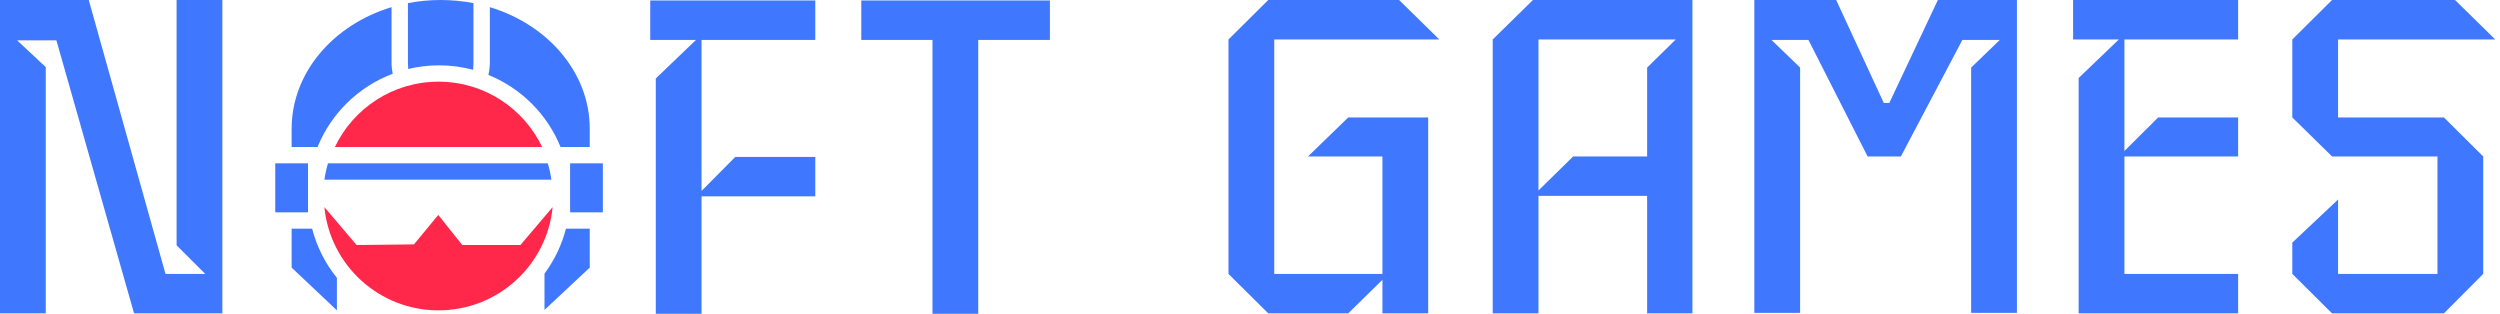 <svg width="239" height="30" viewBox="0 0 239 30" fill="none" xmlns="http://www.w3.org/2000/svg">
<path fill-rule="evenodd" clip-rule="evenodd" d="M52.832 19.802L49.752 23.424H44.194L41.899 20.548L39.573 23.363L34.092 23.424L31.012 19.802C31.548 25.34 36.228 29.67 41.922 29.67C47.616 29.67 52.296 25.34 52.832 19.802ZM51.829 14.054C50.069 10.361 46.295 7.808 41.922 7.808C37.549 7.808 33.775 10.361 32.015 14.054H51.829Z" fill="#FF284A"/>
<path fill-rule="evenodd" clip-rule="evenodd" d="M52.713 17.177H31.012C31.088 16.643 31.204 16.122 31.355 15.616H52.37C52.521 16.122 52.636 16.643 52.713 17.177Z" fill="#3F77FF"/>
<path fill-rule="evenodd" clip-rule="evenodd" d="M45.262 5.967C45.262 6.219 45.251 6.454 45.228 6.672C44.19 6.394 43.099 6.246 41.973 6.246C40.957 6.246 39.97 6.367 39.024 6.595C39.007 6.398 38.998 6.189 38.998 5.967V0.298C40.006 0.103 41.054 0 42.13 0C43.206 0 44.254 0.103 45.262 0.298V5.967ZM37.432 5.967C37.432 6.339 37.471 6.701 37.544 7.05C34.278 8.281 31.664 10.834 30.356 14.054H27.88V12.319C27.88 6.938 31.87 2.363 37.432 0.685L37.432 5.967ZM27.88 21.862H29.84C30.291 23.605 31.108 25.202 32.207 26.563V29.67L27.88 25.582V21.862ZM54.106 21.862C53.7 23.436 52.994 24.889 52.053 26.159V29.629L56.38 25.582V21.862H54.106ZM53.59 14.054H56.38V12.319C56.38 6.938 52.389 2.363 46.828 0.685L46.828 5.967C46.828 6.379 46.78 6.78 46.691 7.162C49.822 8.432 52.322 10.929 53.59 14.054ZM26.314 15.616H29.446V20.3H26.314V15.616ZM54.501 15.616H57.633V20.3H54.501V15.616Z" fill="#3F77FF"/>
<path d="M137.596 3.772H121.818V26.185H132.16V14.957H125.045L128.89 11.228H136.535V29.956H132.16V26.748L128.89 29.956H121.244L117.443 26.185V3.772L121.244 0H133.751L137.596 3.772Z" fill="#3F77FF"/>
<path d="M161.796 29.956H157.465V18.728H147.079V29.956H142.704V3.772L146.549 0H161.796V29.956ZM160.205 3.772H147.079V18.208L150.394 14.957H157.465V6.46L160.205 3.772Z" fill="#3F77FF"/>
<path d="M192.818 29.913H188.442V6.46L191.183 3.815H187.603L181.725 14.957H178.543L172.886 3.815H169.35L172.09 6.46V29.913H167.715V0H175.538L180.09 9.841H180.62L185.26 0H192.818V29.913Z" fill="#3F77FF"/>
<path d="M213.965 29.956H198.718V7.457L202.563 3.772H198.188V0H213.965V3.772H203.094V14.436L206.32 11.228H213.965V14.957H203.094V26.185H213.965V29.956Z" fill="#3F77FF"/>
<path d="M238.545 3.772H223.519V11.228H233.639L237.396 14.957V26.185L233.639 29.956H222.944L219.144 26.185V23.194L223.519 19.075V26.185H233.021V14.957H222.944L219.144 11.228V3.772L222.944 0H234.7L238.545 3.772Z" fill="#3F77FF"/>
<path d="M77.94 18.772H67.068V30H62.693V7.5L66.538 3.815H62.163V0.043H77.94V3.815H67.068V18.252L70.294 15H77.94V18.772Z" fill="#3F77FF"/>
<path d="M100.37 3.815H93.52V30H89.145V3.815H82.339V0.043H100.37V3.815Z" fill="#3F77FF"/>
<path d="M21.258 29.956H12.816L5.392 3.858H1.635L4.375 6.416V29.956H0V0H8.485L15.822 26.185H19.622L16.883 23.454V0H21.258V29.956Z" fill="#3F77FF"/>
</svg>
